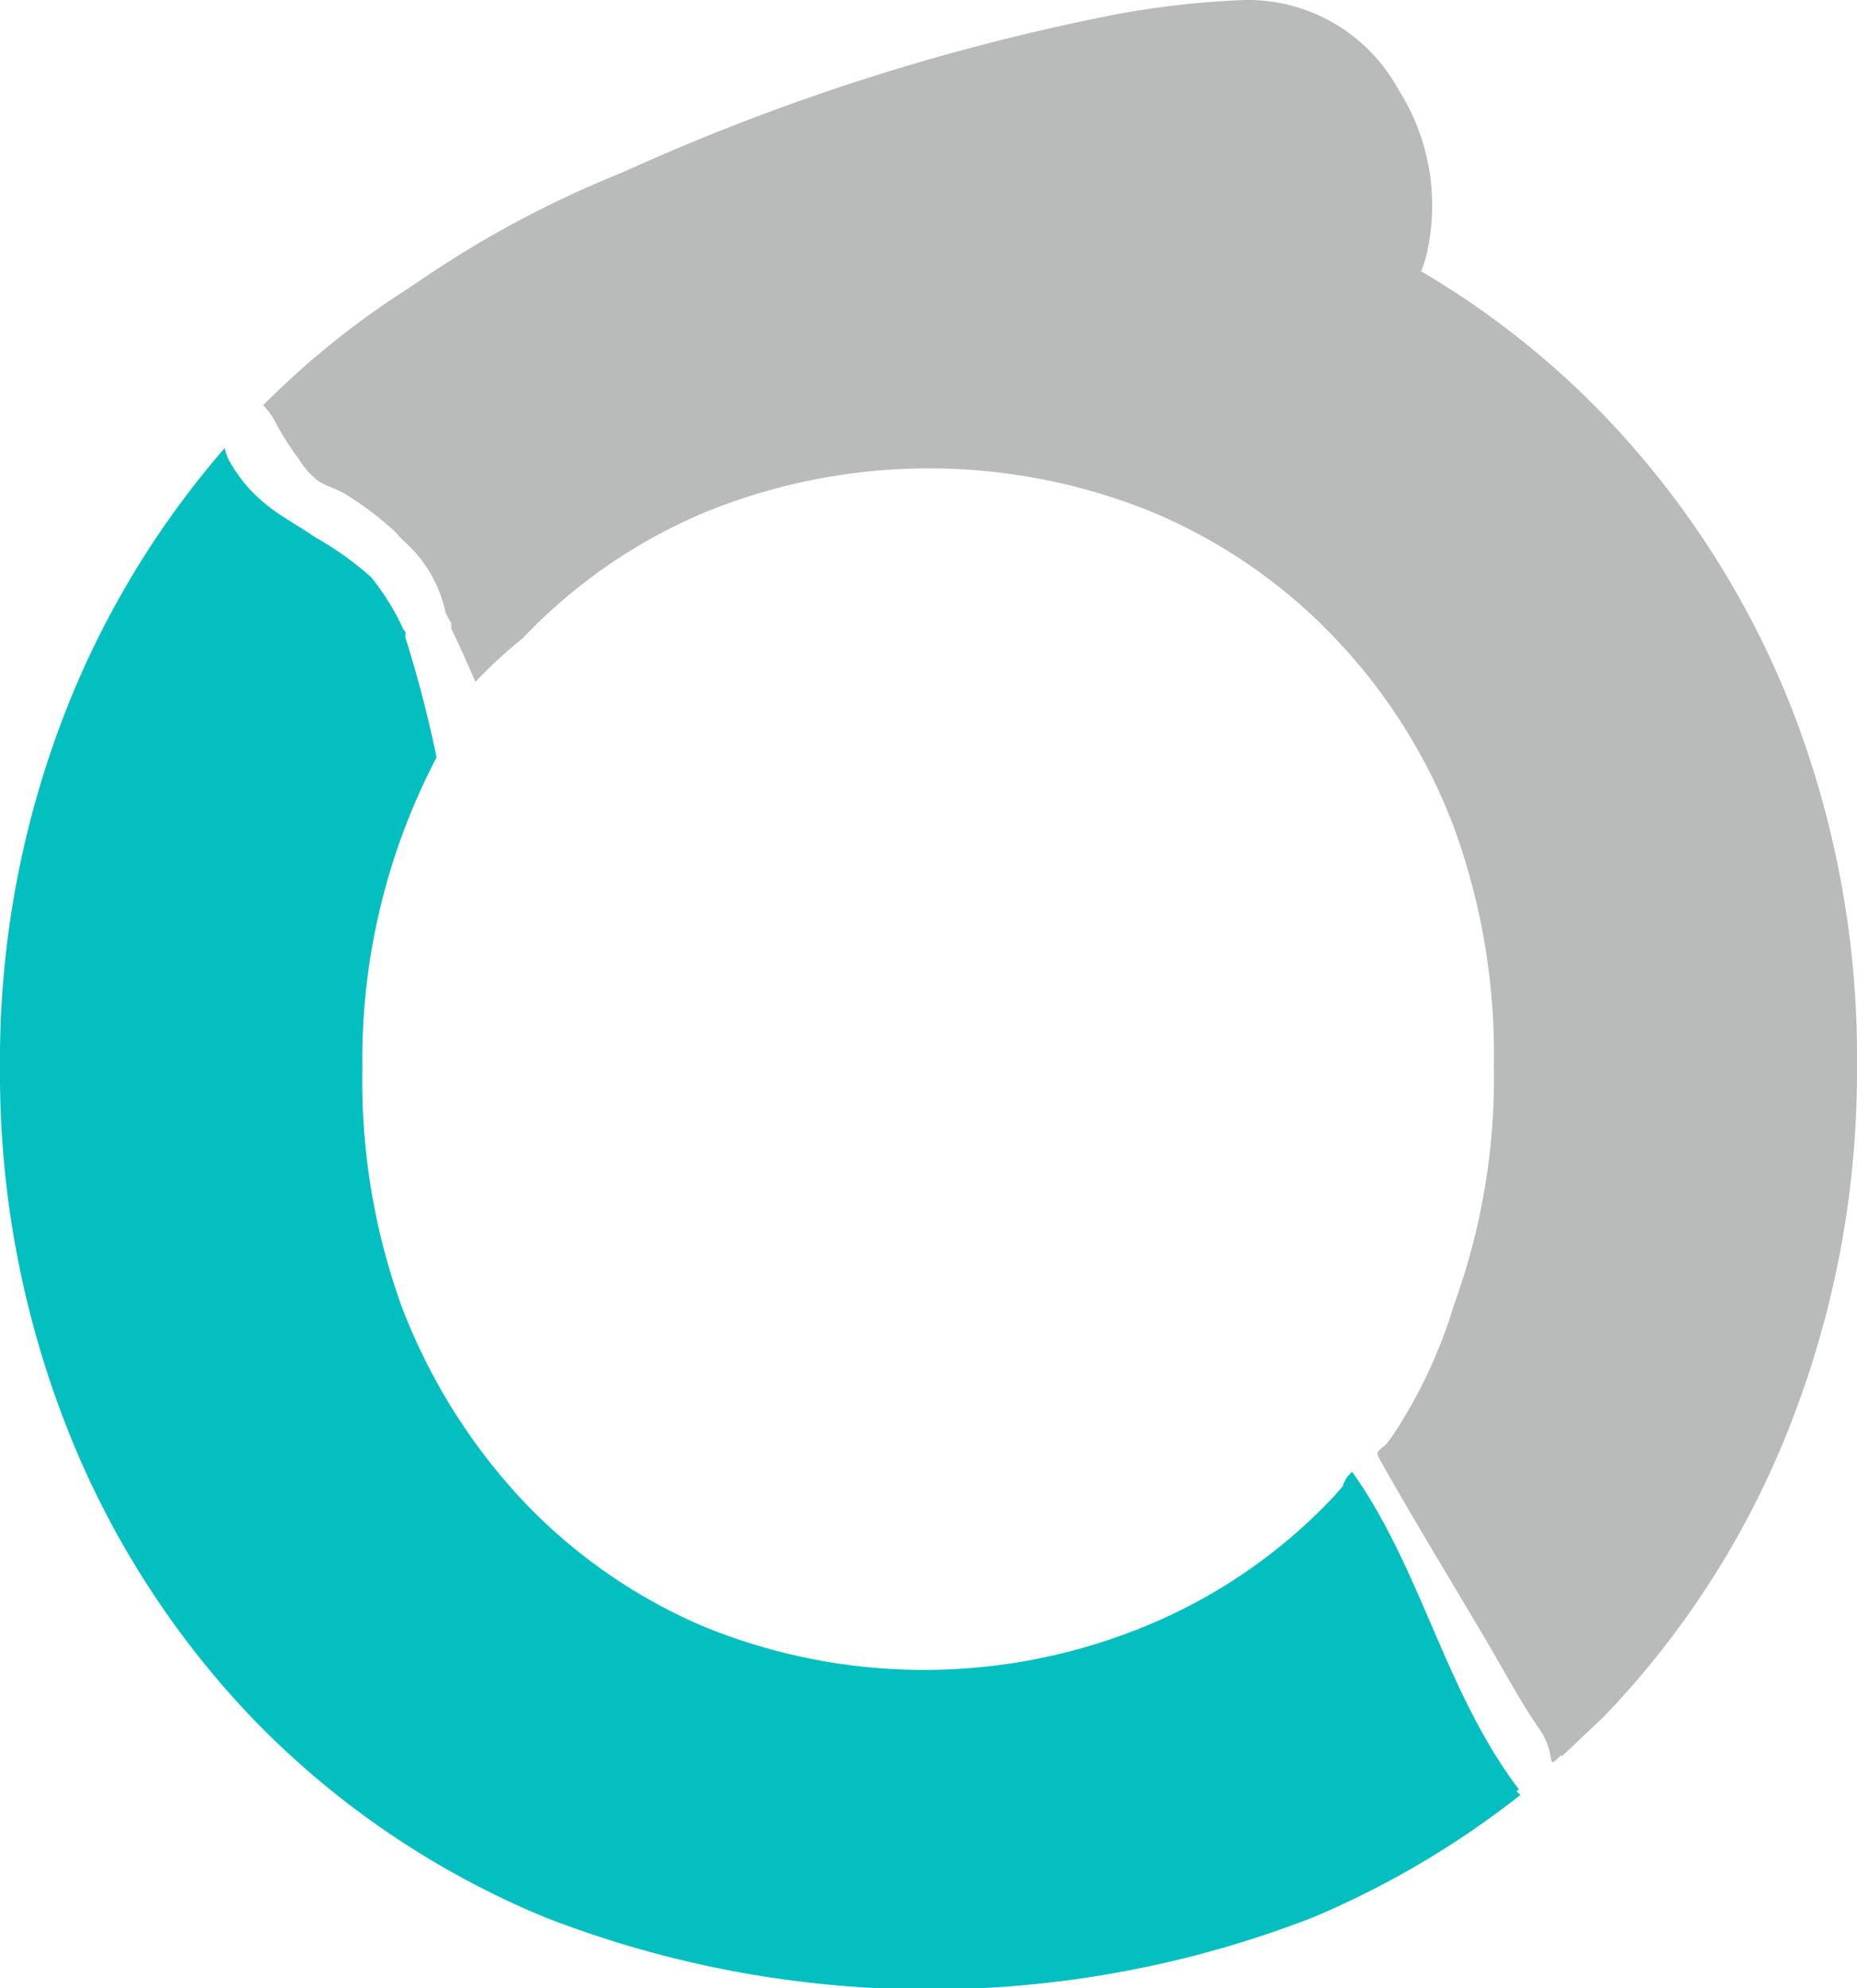 <?xml version="1.0" standalone="no"?>
<!DOCTYPE svg PUBLIC "-//W3C//DTD SVG 1.1//EN" "http://www.w3.org/Graphics/SVG/1.1/DTD/svg11.dtd">
<svg xmlns="http://www.w3.org/2000/svg" id="Layer_1" data-name="Layer 1" viewBox="0 0 46.79 50.09" width="46.79" height="50.09"><defs><style>.cls-1{fill:#b9baba;}.cls-2{fill:#04bfbf;}</style></defs><path class="cls-1" d="M102.28,11.05a31.4,31.4,0,0,0-3.34-2.63c-.63-.45-.71-.68-.31-1.33a2.53,2.53,0,0,0,.31-.74,5.45,5.45,0,0,0-.72-4.2A4.32,4.32,0,0,0,94.36-.08a22.58,22.58,0,0,0-3.18.35,56.13,56.13,0,0,0-12.51,4A26.44,26.44,0,0,0,70,9.93" transform="translate(-63 0.08)"/><path class="cls-2" d="M100.71,44.43c-.27-.39-.56-.8-.81-1.22a3,3,0,0,1-.28-.41A15.06,15.06,0,0,1,99,41.31c0-.09-.07-.17-.1-.26a.75.75,0,0,1-.07-.12l-.13-.36a15.5,15.5,0,0,0-1.09-2c-.25-.41-.5-.82-.78-1.2l-.23.26A13.61,13.61,0,0,1,92,40.83a14.65,14.65,0,0,1-11.31.05,13.61,13.61,0,0,1-4.56-3.2,14.91,14.91,0,0,1-3-4.82,16.71,16.71,0,0,1-1-6A16.43,16.43,0,0,1,74,19a30.72,30.72,0,0,0-.78-3,.38.38,0,0,1,0-.15l-.06-.08a6.09,6.09,0,0,0-.81-1.31,8.11,8.11,0,0,0-1.4-1c-.42-.29-.88-.53-1.27-.85a3.75,3.75,0,0,1-.93-1.13,1.43,1.43,0,0,1-.09-.27,22.78,22.78,0,0,0-4,6.61,24.15,24.15,0,0,0-1.66,9,24.37,24.37,0,0,0,1.66,9,22.46,22.46,0,0,0,4.72,7.41,21.83,21.83,0,0,0,7.37,5,26.68,26.68,0,0,0,19.32,0,22.65,22.65,0,0,0,5.24-3.09A3.41,3.41,0,0,1,100.71,44.43Z" transform="translate(-63 0.08)"/><path class="cls-1" d="M108.15,17.78a22.6,22.6,0,0,0-4.72-7.38,21.55,21.55,0,0,0-7.36-5,27,27,0,0,0-19.32,0,21.33,21.33,0,0,0-7.12,4.73,1.72,1.72,0,0,1,.28.37,7,7,0,0,0,.63,1,2,2,0,0,0,.51.56c.23.13.48.19.7.34a7.86,7.86,0,0,1,1.22.93l.17.19a3.32,3.32,0,0,1,1.09,1.85l.14.25h0v.14c.22.44.41.89.61,1.34A11.63,11.63,0,0,1,76.17,16a13.59,13.59,0,0,1,4.56-3.16,14.94,14.94,0,0,1,11.35,0A13.59,13.59,0,0,1,96.64,16a14.11,14.11,0,0,1,3,4.78,16.68,16.68,0,0,1,1,6,16.7,16.7,0,0,1-1,6,12.51,12.51,0,0,1-1.7,3.53c.55.37.57,1.15.87,1.78.1.2.19.42.27.63l.14.25h0A18.46,18.46,0,0,1,101,42c.41.74.9,1.44,1.35,2.17l1.06-1a22.3,22.3,0,0,0,4.72-7.41,24.37,24.37,0,0,0,1.66-9A24.21,24.21,0,0,0,108.15,17.78Z" transform="translate(-63 0.08)"/><path class="cls-1" d="M100.53,30.72a13.69,13.69,0,0,1-2.59,5.57c-.2.2-.3.17-.18.39.85,1.51,1.76,3,2.64,4.49.46.77.87,1.56,1.38,2.3s.1,1.12.6.62l.37-.38a26.67,26.67,0,0,0,4.08-5.94" transform="translate(-63 0.08)"/><path class="cls-2" d="M84.6,49.42A23,23,0,0,0,101.27,45c-1.87-2.47-2.44-5.52-4.2-8a.75.75,0,0,0-.24.37C96.14,39,94,40.16,92.38,40.7l-.74.74" transform="translate(-63 0.08)"/></svg>